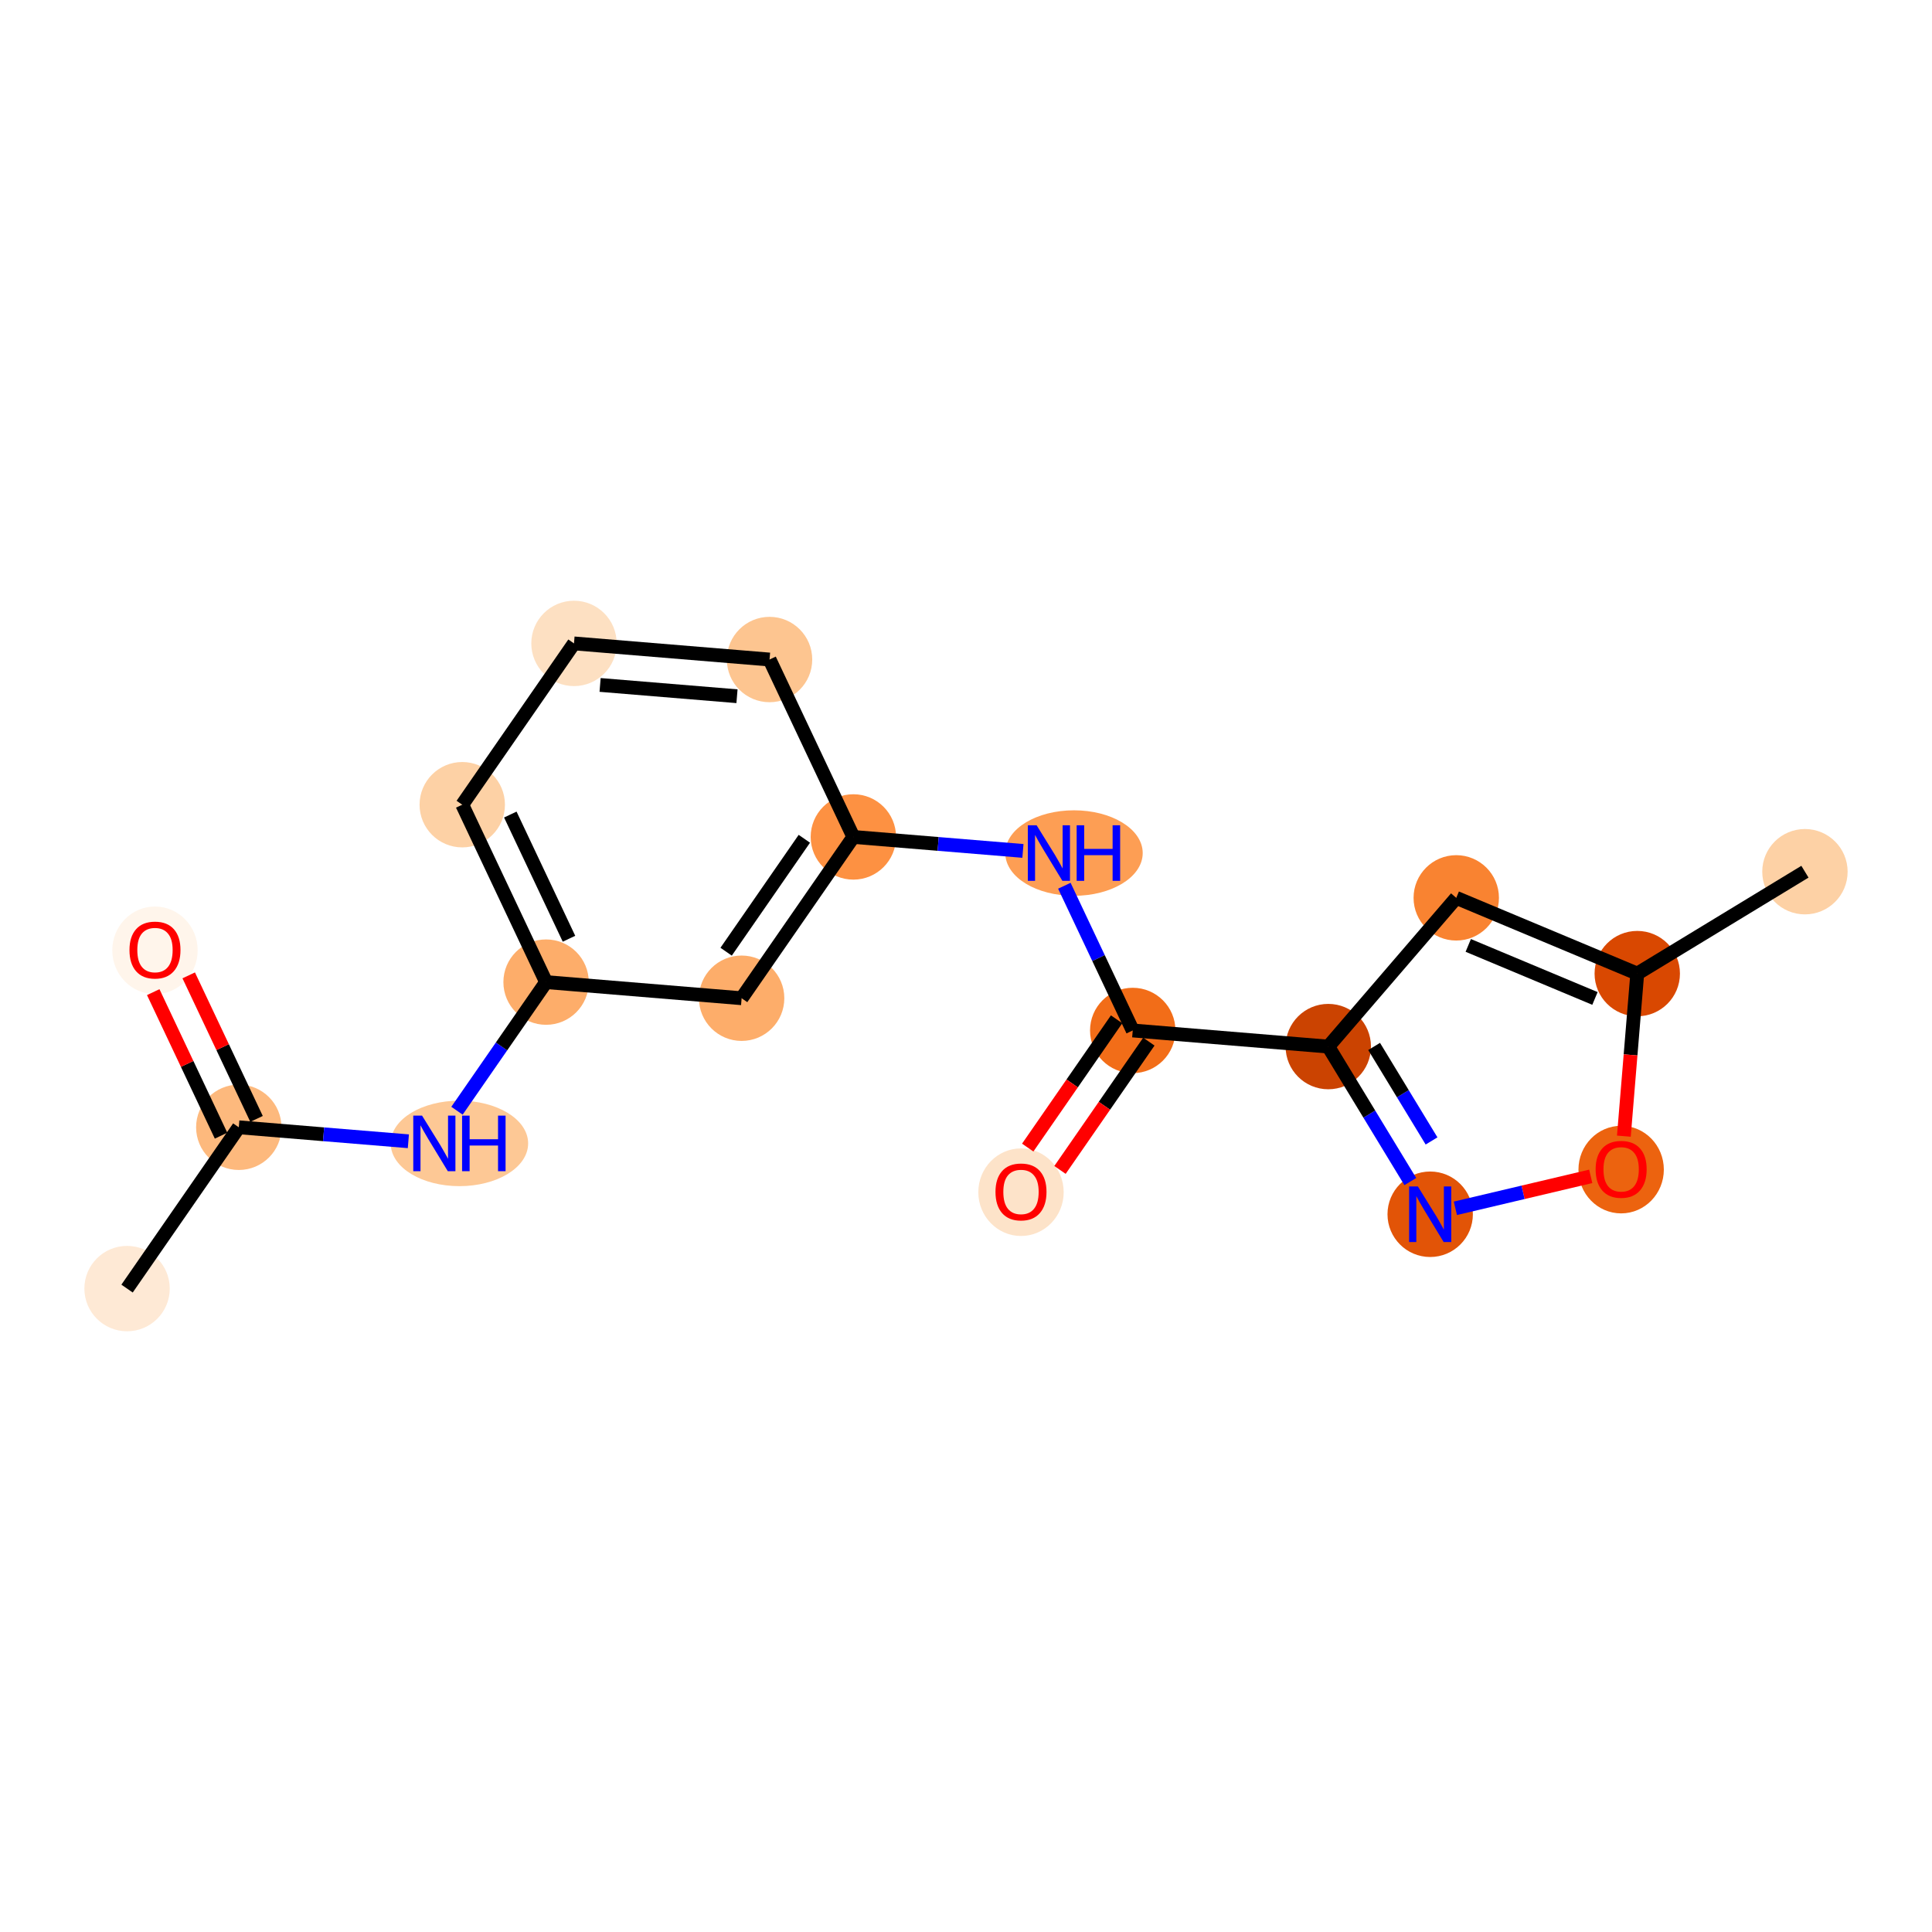<?xml version='1.0' encoding='iso-8859-1'?>
<svg version='1.1' baseProfile='full'
              xmlns='http://www.w3.org/2000/svg'
                      xmlns:rdkit='http://www.rdkit.org/xml'
                      xmlns:xlink='http://www.w3.org/1999/xlink'
                  xml:space='preserve'
width='280px' height='280px' viewBox='0 0 280 280'>
<!-- END OF HEADER -->
<rect style='opacity:1.0;fill:#FFFFFF;stroke:none' width='280' height='280' x='0' y='0'> </rect>
<ellipse cx='18.415' cy='186.752' rx='5.687' ry='5.687'  style='fill:#FEE9D5;fill-rule:evenodd;stroke:#FEE9D5;stroke-width:1.0px;stroke-linecap:butt;stroke-linejoin:miter;stroke-opacity:1' />
<ellipse cx='34.608' cy='163.376' rx='5.687' ry='5.687'  style='fill:#FDB97D;fill-rule:evenodd;stroke:#FDB97D;stroke-width:1.0px;stroke-linecap:butt;stroke-linejoin:miter;stroke-opacity:1' />
<ellipse cx='22.46' cy='137.727' rx='5.687' ry='5.847'  style='fill:#FFF5EB;fill-rule:evenodd;stroke:#FFF5EB;stroke-width:1.0px;stroke-linecap:butt;stroke-linejoin:miter;stroke-opacity:1' />
<ellipse cx='66.583' cy='165.712' rx='9.459' ry='5.695'  style='fill:#FDC895;fill-rule:evenodd;stroke:#FDC895;stroke-width:1.0px;stroke-linecap:butt;stroke-linejoin:miter;stroke-opacity:1' />
<ellipse cx='79.142' cy='142.336' rx='5.687' ry='5.687'  style='fill:#FDAD6A;fill-rule:evenodd;stroke:#FDAD6A;stroke-width:1.0px;stroke-linecap:butt;stroke-linejoin:miter;stroke-opacity:1' />
<ellipse cx='66.994' cy='116.624' rx='5.687' ry='5.687'  style='fill:#FDD1A5;fill-rule:evenodd;stroke:#FDD1A5;stroke-width:1.0px;stroke-linecap:butt;stroke-linejoin:miter;stroke-opacity:1' />
<ellipse cx='83.187' cy='93.248' rx='5.687' ry='5.687'  style='fill:#FDE0C2;fill-rule:evenodd;stroke:#FDE0C2;stroke-width:1.0px;stroke-linecap:butt;stroke-linejoin:miter;stroke-opacity:1' />
<ellipse cx='111.528' cy='95.584' rx='5.687' ry='5.687'  style='fill:#FDC590;fill-rule:evenodd;stroke:#FDC590;stroke-width:1.0px;stroke-linecap:butt;stroke-linejoin:miter;stroke-opacity:1' />
<ellipse cx='123.676' cy='121.296' rx='5.687' ry='5.687'  style='fill:#FD9142;fill-rule:evenodd;stroke:#FD9142;stroke-width:1.0px;stroke-linecap:butt;stroke-linejoin:miter;stroke-opacity:1' />
<ellipse cx='155.651' cy='123.631' rx='9.459' ry='5.695'  style='fill:#FD9E54;fill-rule:evenodd;stroke:#FD9E54;stroke-width:1.0px;stroke-linecap:butt;stroke-linejoin:miter;stroke-opacity:1' />
<ellipse cx='164.164' cy='149.343' rx='5.687' ry='5.687'  style='fill:#F26D18;fill-rule:evenodd;stroke:#F26D18;stroke-width:1.0px;stroke-linecap:butt;stroke-linejoin:miter;stroke-opacity:1' />
<ellipse cx='147.971' cy='172.782' rx='5.687' ry='5.847'  style='fill:#FDE3C9;fill-rule:evenodd;stroke:#FDE3C9;stroke-width:1.0px;stroke-linecap:butt;stroke-linejoin:miter;stroke-opacity:1' />
<ellipse cx='192.505' cy='151.679' rx='5.687' ry='5.687'  style='fill:#CB4301;fill-rule:evenodd;stroke:#CB4301;stroke-width:1.0px;stroke-linecap:butt;stroke-linejoin:miter;stroke-opacity:1' />
<ellipse cx='211.052' cy='130.124' rx='5.687' ry='5.687'  style='fill:#F98331;fill-rule:evenodd;stroke:#F98331;stroke-width:1.0px;stroke-linecap:butt;stroke-linejoin:miter;stroke-opacity:1' />
<ellipse cx='237.284' cy='141.103' rx='5.687' ry='5.687'  style='fill:#D94801;fill-rule:evenodd;stroke:#D94801;stroke-width:1.0px;stroke-linecap:butt;stroke-linejoin:miter;stroke-opacity:1' />
<ellipse cx='261.585' cy='126.334' rx='5.687' ry='5.687'  style='fill:#FDD1A5;fill-rule:evenodd;stroke:#FDD1A5;stroke-width:1.0px;stroke-linecap:butt;stroke-linejoin:miter;stroke-opacity:1' />
<ellipse cx='234.949' cy='169.506' rx='5.687' ry='5.847'  style='fill:#EC630F;fill-rule:evenodd;stroke:#EC630F;stroke-width:1.0px;stroke-linecap:butt;stroke-linejoin:miter;stroke-opacity:1' />
<ellipse cx='207.273' cy='175.98' rx='5.687' ry='5.695'  style='fill:#E25407;fill-rule:evenodd;stroke:#E25407;stroke-width:1.0px;stroke-linecap:butt;stroke-linejoin:miter;stroke-opacity:1' />
<ellipse cx='107.482' cy='144.672' rx='5.687' ry='5.687'  style='fill:#FDAD6A;fill-rule:evenodd;stroke:#FDAD6A;stroke-width:1.0px;stroke-linecap:butt;stroke-linejoin:miter;stroke-opacity:1' />
<path class='bond-0 atom-0 atom-1' d='M 18.415,186.752 L 34.608,163.376' style='fill:none;fill-rule:evenodd;stroke:#000000;stroke-width:2.0px;stroke-linecap:butt;stroke-linejoin:miter;stroke-opacity:1' />
<path class='bond-1 atom-1 atom-2' d='M 37.179,162.161 L 32.265,151.759' style='fill:none;fill-rule:evenodd;stroke:#000000;stroke-width:2.0px;stroke-linecap:butt;stroke-linejoin:miter;stroke-opacity:1' />
<path class='bond-1 atom-1 atom-2' d='M 32.265,151.759 L 27.35,141.358' style='fill:none;fill-rule:evenodd;stroke:#FF0000;stroke-width:2.0px;stroke-linecap:butt;stroke-linejoin:miter;stroke-opacity:1' />
<path class='bond-1 atom-1 atom-2' d='M 32.037,164.591 L 27.122,154.189' style='fill:none;fill-rule:evenodd;stroke:#000000;stroke-width:2.0px;stroke-linecap:butt;stroke-linejoin:miter;stroke-opacity:1' />
<path class='bond-1 atom-1 atom-2' d='M 27.122,154.189 L 22.208,143.787' style='fill:none;fill-rule:evenodd;stroke:#FF0000;stroke-width:2.0px;stroke-linecap:butt;stroke-linejoin:miter;stroke-opacity:1' />
<path class='bond-2 atom-1 atom-3' d='M 34.608,163.376 L 46.896,164.389' style='fill:none;fill-rule:evenodd;stroke:#000000;stroke-width:2.0px;stroke-linecap:butt;stroke-linejoin:miter;stroke-opacity:1' />
<path class='bond-2 atom-1 atom-3' d='M 46.896,164.389 L 59.184,165.401' style='fill:none;fill-rule:evenodd;stroke:#0000FF;stroke-width:2.0px;stroke-linecap:butt;stroke-linejoin:miter;stroke-opacity:1' />
<path class='bond-3 atom-3 atom-4' d='M 66.23,160.974 L 72.686,151.655' style='fill:none;fill-rule:evenodd;stroke:#0000FF;stroke-width:2.0px;stroke-linecap:butt;stroke-linejoin:miter;stroke-opacity:1' />
<path class='bond-3 atom-3 atom-4' d='M 72.686,151.655 L 79.142,142.336' style='fill:none;fill-rule:evenodd;stroke:#000000;stroke-width:2.0px;stroke-linecap:butt;stroke-linejoin:miter;stroke-opacity:1' />
<path class='bond-4 atom-4 atom-5' d='M 79.142,142.336 L 66.994,116.624' style='fill:none;fill-rule:evenodd;stroke:#000000;stroke-width:2.0px;stroke-linecap:butt;stroke-linejoin:miter;stroke-opacity:1' />
<path class='bond-4 atom-4 atom-5' d='M 82.462,136.05 L 73.959,118.051' style='fill:none;fill-rule:evenodd;stroke:#000000;stroke-width:2.0px;stroke-linecap:butt;stroke-linejoin:miter;stroke-opacity:1' />
<path class='bond-18 atom-18 atom-4' d='M 107.482,144.672 L 79.142,142.336' style='fill:none;fill-rule:evenodd;stroke:#000000;stroke-width:2.0px;stroke-linecap:butt;stroke-linejoin:miter;stroke-opacity:1' />
<path class='bond-5 atom-5 atom-6' d='M 66.994,116.624 L 83.187,93.248' style='fill:none;fill-rule:evenodd;stroke:#000000;stroke-width:2.0px;stroke-linecap:butt;stroke-linejoin:miter;stroke-opacity:1' />
<path class='bond-6 atom-6 atom-7' d='M 83.187,93.248 L 111.528,95.584' style='fill:none;fill-rule:evenodd;stroke:#000000;stroke-width:2.0px;stroke-linecap:butt;stroke-linejoin:miter;stroke-opacity:1' />
<path class='bond-6 atom-6 atom-7' d='M 86.971,99.267 L 106.81,100.902' style='fill:none;fill-rule:evenodd;stroke:#000000;stroke-width:2.0px;stroke-linecap:butt;stroke-linejoin:miter;stroke-opacity:1' />
<path class='bond-7 atom-7 atom-8' d='M 111.528,95.584 L 123.676,121.296' style='fill:none;fill-rule:evenodd;stroke:#000000;stroke-width:2.0px;stroke-linecap:butt;stroke-linejoin:miter;stroke-opacity:1' />
<path class='bond-8 atom-8 atom-9' d='M 123.676,121.296 L 135.963,122.308' style='fill:none;fill-rule:evenodd;stroke:#000000;stroke-width:2.0px;stroke-linecap:butt;stroke-linejoin:miter;stroke-opacity:1' />
<path class='bond-8 atom-8 atom-9' d='M 135.963,122.308 L 148.251,123.321' style='fill:none;fill-rule:evenodd;stroke:#0000FF;stroke-width:2.0px;stroke-linecap:butt;stroke-linejoin:miter;stroke-opacity:1' />
<path class='bond-17 atom-8 atom-18' d='M 123.676,121.296 L 107.482,144.672' style='fill:none;fill-rule:evenodd;stroke:#000000;stroke-width:2.0px;stroke-linecap:butt;stroke-linejoin:miter;stroke-opacity:1' />
<path class='bond-17 atom-8 atom-18' d='M 116.571,121.563 L 105.236,137.927' style='fill:none;fill-rule:evenodd;stroke:#000000;stroke-width:2.0px;stroke-linecap:butt;stroke-linejoin:miter;stroke-opacity:1' />
<path class='bond-9 atom-9 atom-10' d='M 154.255,128.369 L 159.209,138.856' style='fill:none;fill-rule:evenodd;stroke:#0000FF;stroke-width:2.0px;stroke-linecap:butt;stroke-linejoin:miter;stroke-opacity:1' />
<path class='bond-9 atom-9 atom-10' d='M 159.209,138.856 L 164.164,149.343' style='fill:none;fill-rule:evenodd;stroke:#000000;stroke-width:2.0px;stroke-linecap:butt;stroke-linejoin:miter;stroke-opacity:1' />
<path class='bond-10 atom-10 atom-11' d='M 161.826,147.724 L 155.386,157.02' style='fill:none;fill-rule:evenodd;stroke:#000000;stroke-width:2.0px;stroke-linecap:butt;stroke-linejoin:miter;stroke-opacity:1' />
<path class='bond-10 atom-10 atom-11' d='M 155.386,157.02 L 148.946,166.317' style='fill:none;fill-rule:evenodd;stroke:#FF0000;stroke-width:2.0px;stroke-linecap:butt;stroke-linejoin:miter;stroke-opacity:1' />
<path class='bond-10 atom-10 atom-11' d='M 166.501,150.962 L 160.062,160.259' style='fill:none;fill-rule:evenodd;stroke:#000000;stroke-width:2.0px;stroke-linecap:butt;stroke-linejoin:miter;stroke-opacity:1' />
<path class='bond-10 atom-10 atom-11' d='M 160.062,160.259 L 153.622,169.555' style='fill:none;fill-rule:evenodd;stroke:#FF0000;stroke-width:2.0px;stroke-linecap:butt;stroke-linejoin:miter;stroke-opacity:1' />
<path class='bond-11 atom-10 atom-12' d='M 164.164,149.343 L 192.505,151.679' style='fill:none;fill-rule:evenodd;stroke:#000000;stroke-width:2.0px;stroke-linecap:butt;stroke-linejoin:miter;stroke-opacity:1' />
<path class='bond-12 atom-12 atom-13' d='M 192.505,151.679 L 211.052,130.124' style='fill:none;fill-rule:evenodd;stroke:#000000;stroke-width:2.0px;stroke-linecap:butt;stroke-linejoin:miter;stroke-opacity:1' />
<path class='bond-19 atom-17 atom-12' d='M 204.394,171.242 L 198.449,161.461' style='fill:none;fill-rule:evenodd;stroke:#0000FF;stroke-width:2.0px;stroke-linecap:butt;stroke-linejoin:miter;stroke-opacity:1' />
<path class='bond-19 atom-17 atom-12' d='M 198.449,161.461 L 192.505,151.679' style='fill:none;fill-rule:evenodd;stroke:#000000;stroke-width:2.0px;stroke-linecap:butt;stroke-linejoin:miter;stroke-opacity:1' />
<path class='bond-19 atom-17 atom-12' d='M 207.471,165.354 L 203.309,158.507' style='fill:none;fill-rule:evenodd;stroke:#0000FF;stroke-width:2.0px;stroke-linecap:butt;stroke-linejoin:miter;stroke-opacity:1' />
<path class='bond-19 atom-17 atom-12' d='M 203.309,158.507 L 199.148,151.66' style='fill:none;fill-rule:evenodd;stroke:#000000;stroke-width:2.0px;stroke-linecap:butt;stroke-linejoin:miter;stroke-opacity:1' />
<path class='bond-13 atom-13 atom-14' d='M 211.052,130.124 L 237.284,141.103' style='fill:none;fill-rule:evenodd;stroke:#000000;stroke-width:2.0px;stroke-linecap:butt;stroke-linejoin:miter;stroke-opacity:1' />
<path class='bond-13 atom-13 atom-14' d='M 212.791,137.017 L 231.154,144.702' style='fill:none;fill-rule:evenodd;stroke:#000000;stroke-width:2.0px;stroke-linecap:butt;stroke-linejoin:miter;stroke-opacity:1' />
<path class='bond-14 atom-14 atom-15' d='M 237.284,141.103 L 261.585,126.334' style='fill:none;fill-rule:evenodd;stroke:#000000;stroke-width:2.0px;stroke-linecap:butt;stroke-linejoin:miter;stroke-opacity:1' />
<path class='bond-15 atom-14 atom-16' d='M 237.284,141.103 L 236.314,152.882' style='fill:none;fill-rule:evenodd;stroke:#000000;stroke-width:2.0px;stroke-linecap:butt;stroke-linejoin:miter;stroke-opacity:1' />
<path class='bond-15 atom-14 atom-16' d='M 236.314,152.882 L 235.343,164.661' style='fill:none;fill-rule:evenodd;stroke:#FF0000;stroke-width:2.0px;stroke-linecap:butt;stroke-linejoin:miter;stroke-opacity:1' />
<path class='bond-16 atom-16 atom-17' d='M 230.541,170.485 L 220.733,172.801' style='fill:none;fill-rule:evenodd;stroke:#FF0000;stroke-width:2.0px;stroke-linecap:butt;stroke-linejoin:miter;stroke-opacity:1' />
<path class='bond-16 atom-16 atom-17' d='M 220.733,172.801 L 210.925,175.117' style='fill:none;fill-rule:evenodd;stroke:#0000FF;stroke-width:2.0px;stroke-linecap:butt;stroke-linejoin:miter;stroke-opacity:1' />
<path  class='atom-2' d='M 18.764 137.687
Q 18.764 135.753, 19.719 134.673
Q 20.674 133.592, 22.46 133.592
Q 24.246 133.592, 25.202 134.673
Q 26.157 135.753, 26.157 137.687
Q 26.157 139.643, 25.19 140.758
Q 24.223 141.861, 22.46 141.861
Q 20.686 141.861, 19.719 140.758
Q 18.764 139.655, 18.764 137.687
M 22.46 140.952
Q 23.689 140.952, 24.349 140.133
Q 25.02 139.302, 25.02 137.687
Q 25.02 136.106, 24.349 135.31
Q 23.689 134.502, 22.46 134.502
Q 21.232 134.502, 20.561 135.298
Q 19.901 136.095, 19.901 137.687
Q 19.901 139.314, 20.561 140.133
Q 21.232 140.952, 22.46 140.952
' fill='#FF0000'/>
<path  class='atom-3' d='M 61.168 161.685
L 63.807 165.951
Q 64.069 166.371, 64.49 167.134
Q 64.911 167.896, 64.933 167.941
L 64.933 161.685
L 66.003 161.685
L 66.003 169.738
L 64.899 169.738
L 62.067 165.075
Q 61.737 164.529, 61.385 163.903
Q 61.043 163.277, 60.941 163.084
L 60.941 169.738
L 59.894 169.738
L 59.894 161.685
L 61.168 161.685
' fill='#0000FF'/>
<path  class='atom-3' d='M 66.969 161.685
L 68.061 161.685
L 68.061 165.109
L 72.179 165.109
L 72.179 161.685
L 73.271 161.685
L 73.271 169.738
L 72.179 169.738
L 72.179 166.019
L 68.061 166.019
L 68.061 169.738
L 66.969 169.738
L 66.969 161.685
' fill='#0000FF'/>
<path  class='atom-9' d='M 150.236 119.605
L 152.875 123.87
Q 153.137 124.291, 153.558 125.053
Q 153.978 125.815, 154.001 125.861
L 154.001 119.605
L 155.07 119.605
L 155.07 127.658
L 153.967 127.658
L 151.135 122.994
Q 150.805 122.448, 150.452 121.823
Q 150.111 121.197, 150.009 121.004
L 150.009 127.658
L 148.962 127.658
L 148.962 119.605
L 150.236 119.605
' fill='#0000FF'/>
<path  class='atom-9' d='M 156.037 119.605
L 157.129 119.605
L 157.129 123.029
L 161.247 123.029
L 161.247 119.605
L 162.339 119.605
L 162.339 127.658
L 161.247 127.658
L 161.247 123.939
L 157.129 123.939
L 157.129 127.658
L 156.037 127.658
L 156.037 119.605
' fill='#0000FF'/>
<path  class='atom-11' d='M 144.274 172.742
Q 144.274 170.808, 145.229 169.727
Q 146.185 168.647, 147.971 168.647
Q 149.756 168.647, 150.712 169.727
Q 151.667 170.808, 151.667 172.742
Q 151.667 174.698, 150.701 175.813
Q 149.734 176.916, 147.971 176.916
Q 146.196 176.916, 145.229 175.813
Q 144.274 174.71, 144.274 172.742
M 147.971 176.006
Q 149.199 176.006, 149.859 175.187
Q 150.53 174.357, 150.53 172.742
Q 150.53 171.161, 149.859 170.364
Q 149.199 169.557, 147.971 169.557
Q 146.742 169.557, 146.071 170.353
Q 145.411 171.149, 145.411 172.742
Q 145.411 174.368, 146.071 175.187
Q 146.742 176.006, 147.971 176.006
' fill='#FF0000'/>
<path  class='atom-16' d='M 231.252 169.466
Q 231.252 167.533, 232.207 166.452
Q 233.163 165.372, 234.949 165.372
Q 236.734 165.372, 237.69 166.452
Q 238.645 167.533, 238.645 169.466
Q 238.645 171.423, 237.678 172.538
Q 236.712 173.641, 234.949 173.641
Q 233.174 173.641, 232.207 172.538
Q 231.252 171.434, 231.252 169.466
M 234.949 172.731
Q 236.177 172.731, 236.837 171.912
Q 237.508 171.082, 237.508 169.466
Q 237.508 167.885, 236.837 167.089
Q 236.177 166.281, 234.949 166.281
Q 233.72 166.281, 233.049 167.078
Q 232.389 167.874, 232.389 169.466
Q 232.389 171.093, 233.049 171.912
Q 233.72 172.731, 234.949 172.731
' fill='#FF0000'/>
<path  class='atom-17' d='M 205.493 171.953
L 208.132 176.219
Q 208.394 176.64, 208.814 177.402
Q 209.235 178.164, 209.258 178.209
L 209.258 171.953
L 210.327 171.953
L 210.327 180.007
L 209.224 180.007
L 206.392 175.343
Q 206.062 174.797, 205.709 174.171
Q 205.368 173.546, 205.265 173.352
L 205.265 180.007
L 204.219 180.007
L 204.219 171.953
L 205.493 171.953
' fill='#0000FF'/>
</svg>
